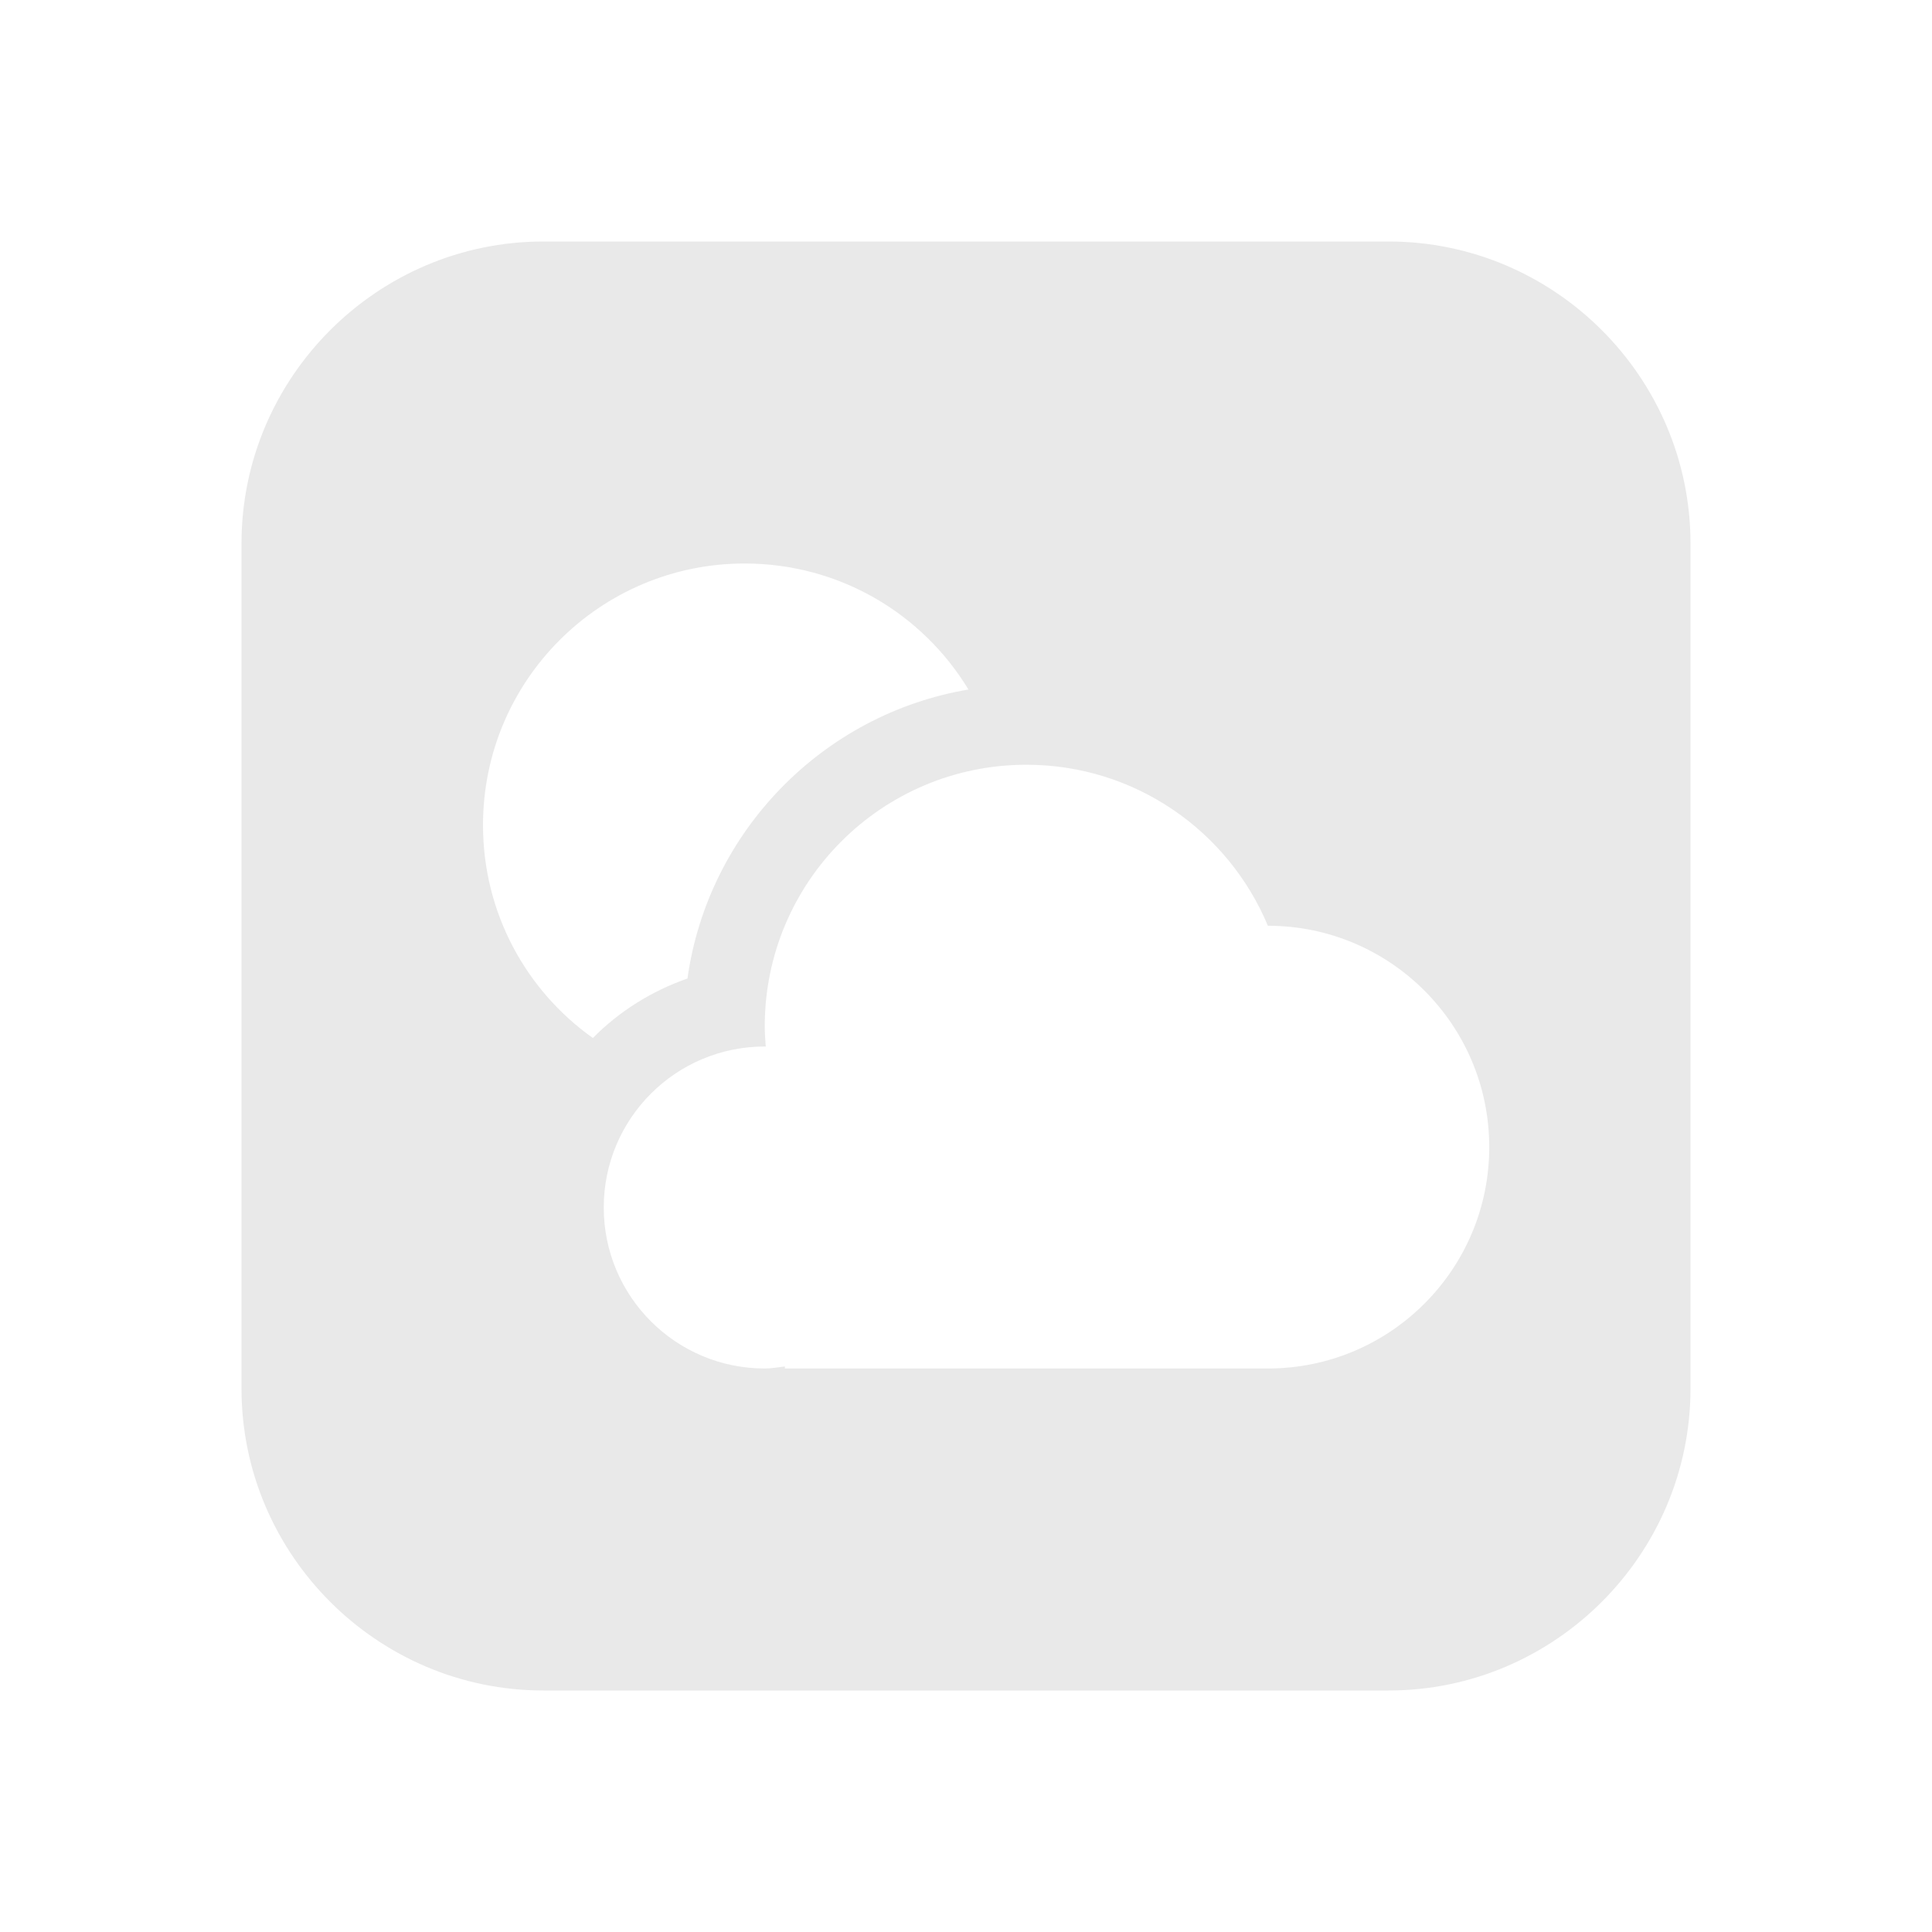 <svg fill="#e9e9e9" xmlns="http://www.w3.org/2000/svg"  viewBox="0 0 48 48" width="48px" height="48px"><path d="M 13.5 6 C 9.375 6 6 9.375 6 13.5 L 6 34.5 C 6 38.625 9.375 42 13.5 42 L 34.5 42 C 38.625 42 42 38.625 42 34.5 L 42 13.5 C 42 9.375 38.625 6 34.5 6 L 13.5 6 z M 18.5 14 C 20.86 14 22.921 15.251 24.061 17.131 C 20.441 17.741 17.59 20.661 17.08 24.311 C 16.19 24.621 15.38 25.129 14.73 25.789 C 13.08 24.619 12 22.69 12 20.5 C 12 16.91 14.91 14 18.5 14 z M 25.5 19 C 28.203 19 30.52 20.651 31.5 23 C 34.538 23 37 25.463 37 28.5 C 37 31.538 34.538 34 31.5 34 L 19.5 34 L 19.5 33.949 C 19.334 33.969 19.171 34 19 34 C 16.791 34 15 32.209 15 30 C 15 27.791 16.791 26 19 26 C 19.009 26 19.017 26.004 19.025 26.004 C 19.013 25.837 19 25.67 19 25.5 C 19 21.91 21.91 19 25.5 19 z"/></svg>
